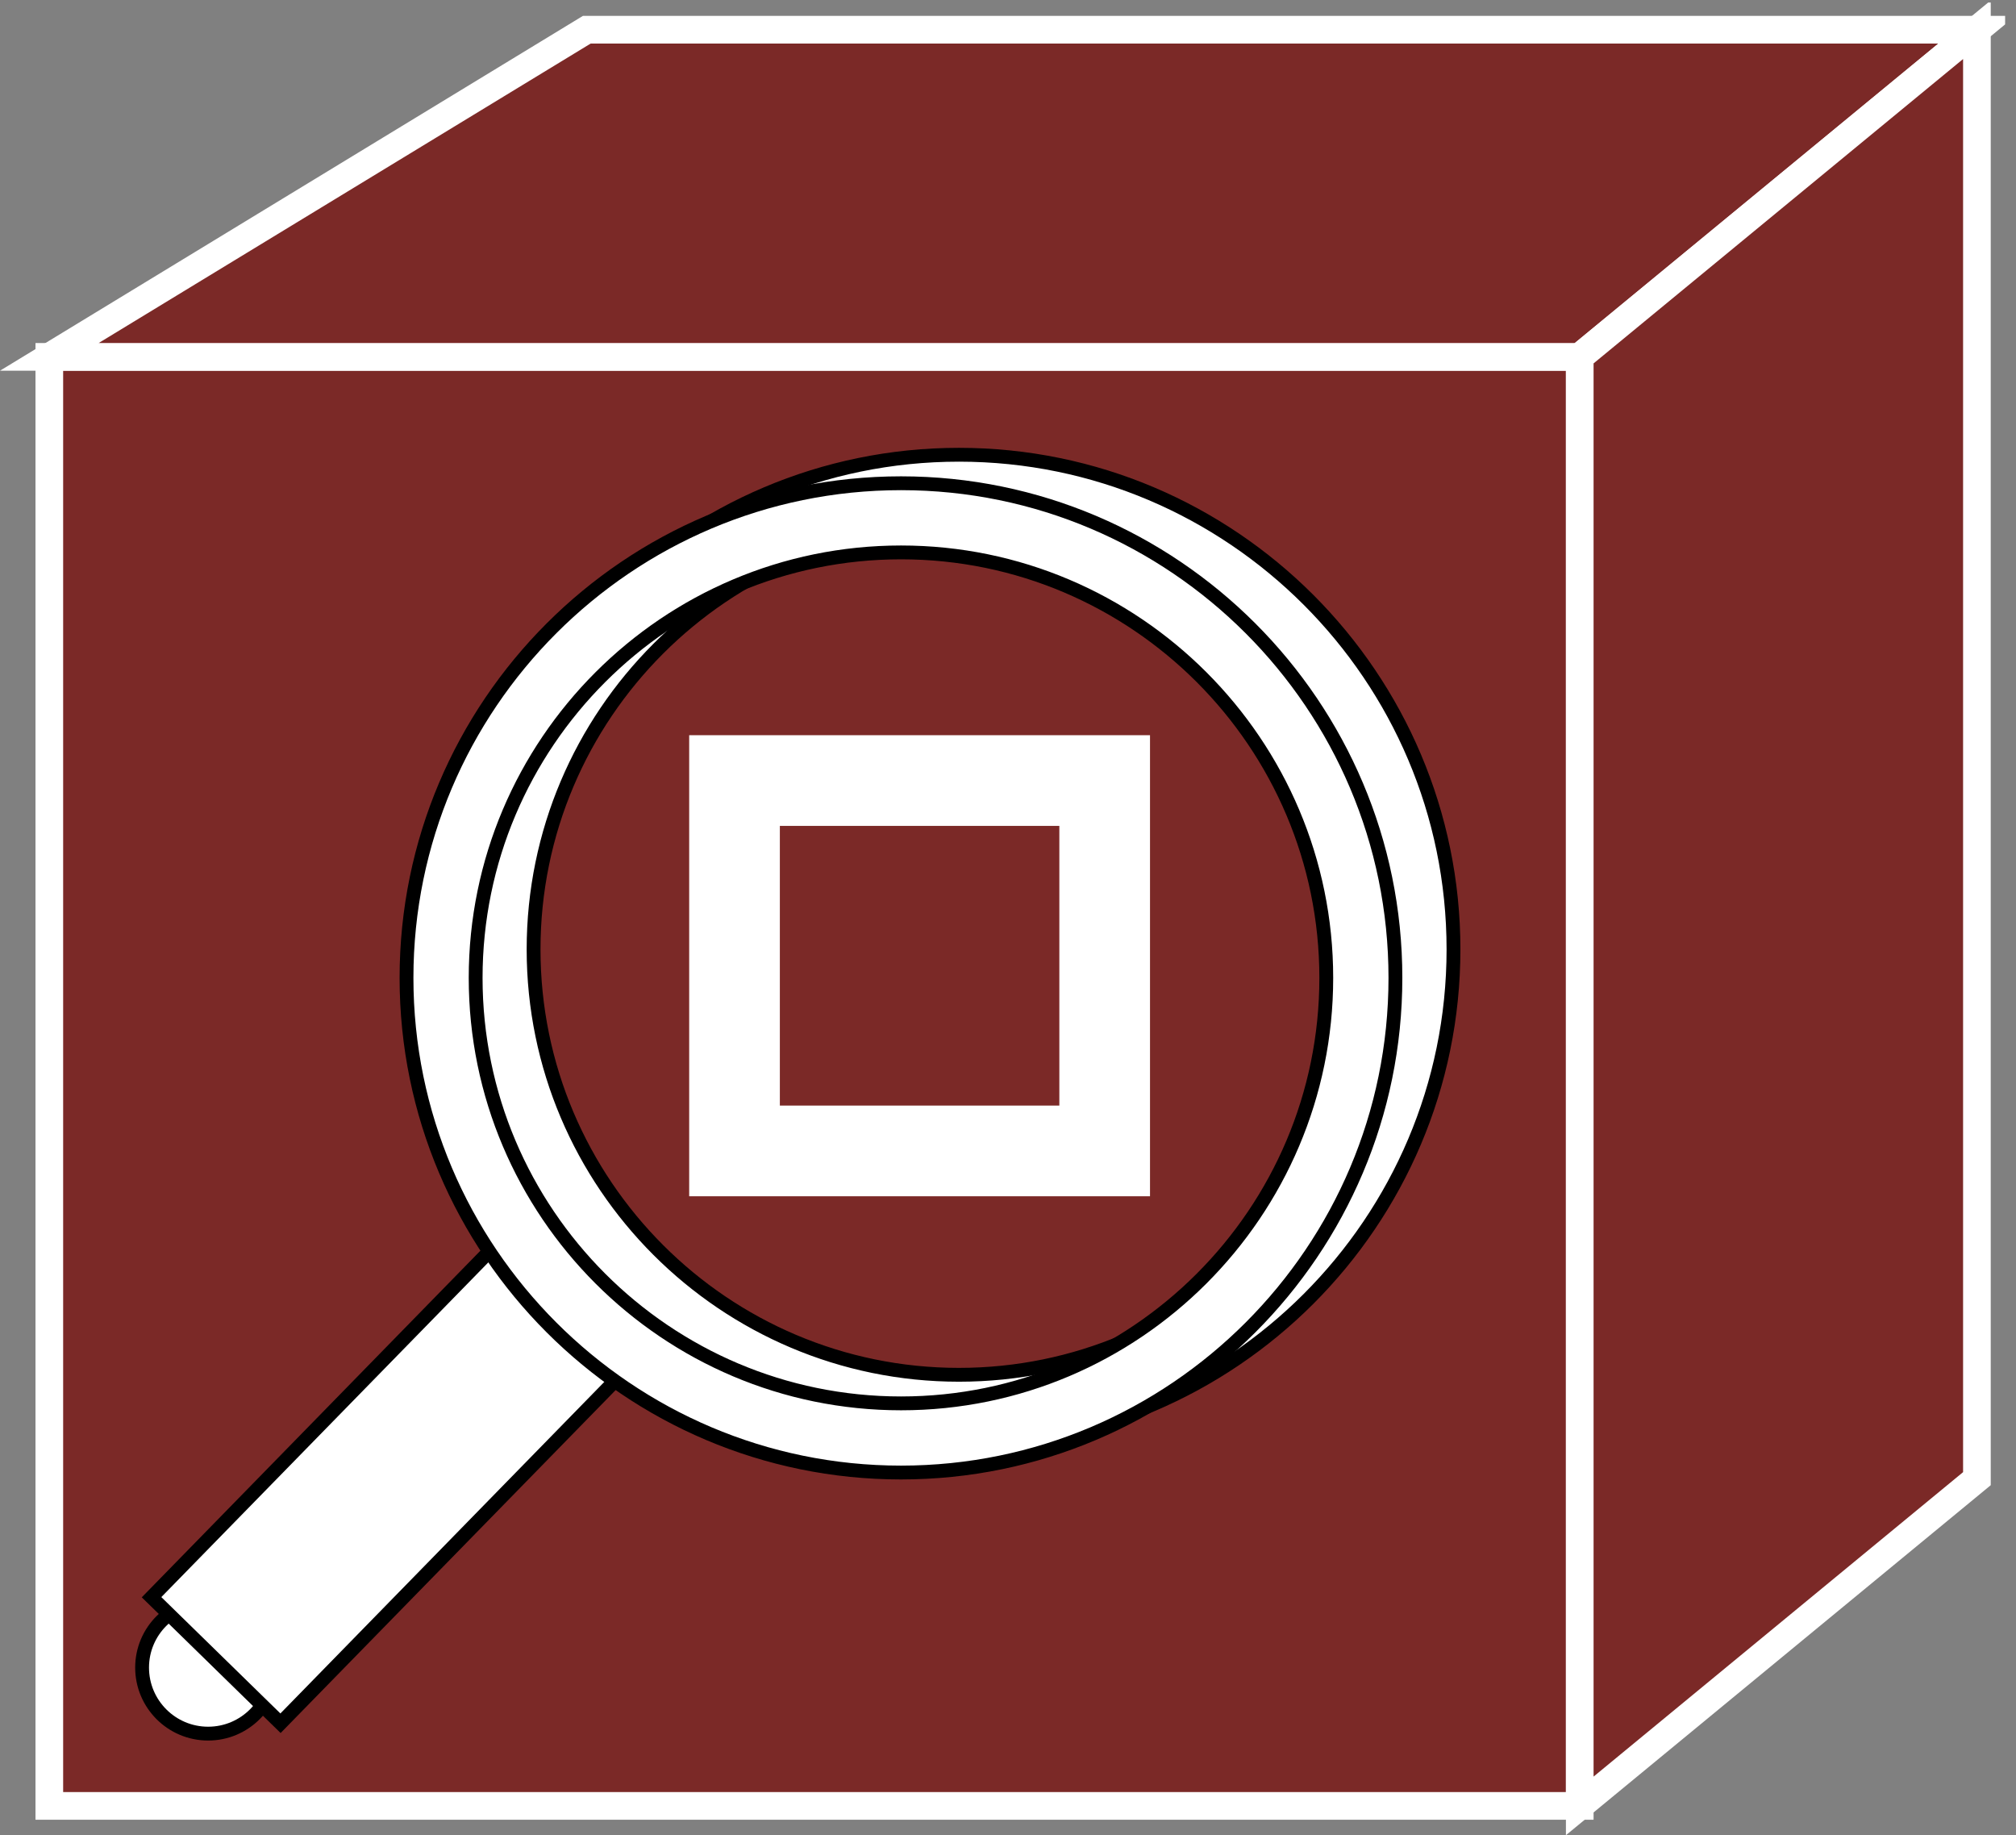 <?xml version="1.0" encoding="UTF-8" standalone="no"?>
<svg
   xmlns:dc="http://purl.org/dc/elements/1.1/"
   xmlns:cc="http://creativecommons.org/ns#"
   xmlns:rdf="http://www.w3.org/1999/02/22-rdf-syntax-ns#"
   xmlns:svg="http://www.w3.org/2000/svg"
   xmlns="http://www.w3.org/2000/svg"
   viewBox="0 0 38.867 35.373"
   height="35.373"
   width="38.867"
   xml:space="preserve"
   id="svg2"
   version="1.1"><rect x="0" y="0" width="38.867" height="35.373" fill="#808080" stroke="none"/><defs
     id="defs6"><clipPath
       id="clipPath20"
       clipPathUnits="userSpaceOnUse"><path
         id="path18"
         d="M 0,265 H 290 V 0 H 0 Z" /></clipPath></defs><g
     transform="matrix(1.333,0,0,-1.333,0,35.373)"
     id="g10"><g
       transform="scale(0.1)"
       id="g12"><g
         id="g14"><g
           clip-path="url(#clipPath20)"
           id="g16"><path
             id="path22"
             style="fill:#7B2927;fill-opacity:1;fill-rule:nonzero;stroke:none"
             d="m 7.133,4.238 h 221.348 v 209.523 H 7.133 Z" /><path
             id="path24"
             style="fill:none;stroke:#ffffff;stroke-width:4;stroke-linecap:butt;stroke-linejoin:miter;stroke-miterlimit:4;stroke-dasharray:none;stroke-opacity:1"
             d="M 228.48,4.238 V 213.762 H 7.133 V 4.238 Z" /><path
             id="path26"
             style="fill:#7B2927;fill-opacity:1;fill-rule:nonzero;stroke:none"
             d="m 228.48,213.762 57.442,47.304 H 84.867 L 7.133,213.762 H 228.48" /><path
             id="path28"
             style="fill:none;stroke:#ffffff;stroke-width:4;stroke-linecap:butt;stroke-linejoin:miter;stroke-miterlimit:4;stroke-dasharray:none;stroke-opacity:1"
             d="m 228.48,213.762 57.442,47.304 H 84.867 L 7.133,213.762 Z" /><path
             id="path30"
             style="fill:#7B2927;fill-opacity:1;fill-rule:nonzero;stroke:none"
             d="M 285.922,51.555 V 261.066 L 228.48,213.762 V 4.238 l 57.442,47.316" /><path
             id="path32"
             style="fill:none;stroke:#ffffff;stroke-width:4;stroke-linecap:butt;stroke-linejoin:miter;stroke-miterlimit:4;stroke-dasharray:none;stroke-opacity:1"
             d="M 285.922,51.555 V 261.066 L 228.48,213.762 V 4.238 Z" /><path
             id="path34"
             style="fill:#ffffff;fill-opacity:1;fill-rule:nonzero;stroke:none"
             d="m 30.102,14.688 c 5.273,0 9.551,4.277 9.551,9.551 0,5.266 -4.277,9.531 -9.551,9.531 -5.274,0 -9.551,-4.266 -9.551,-9.531 0,-5.274 4.277,-9.551 9.551,-9.551" /><path
             id="path36"
             style="fill:none;stroke:#000000;stroke-width:2;stroke-linecap:butt;stroke-linejoin:miter;stroke-miterlimit:4;stroke-dasharray:none;stroke-opacity:1"
             d="m 30.102,14.688 c 5.273,0 9.551,4.277 9.551,9.551 0,5.266 -4.277,9.531 -9.551,9.531 -5.274,0 -9.551,-4.266 -9.551,-9.531 0,-5.274 4.277,-9.551 9.551,-9.551 z" /><path
             id="path38"
             style="fill:#ffffff;fill-opacity:1;fill-rule:nonzero;stroke:none"
             d="M 21.918,34.414 40.57,16.191 93.285,70.137 74.633,88.359 21.918,34.414" /><path
             id="path40"
             style="fill:none;stroke:#000000;stroke-width:2;stroke-linecap:butt;stroke-linejoin:miter;stroke-miterlimit:4;stroke-dasharray:none;stroke-opacity:1"
             d="M 21.918,34.414 40.57,16.191 93.285,70.137 74.633,88.359 Z" /><path
             id="path42"
             style="fill:#ffffff;fill-opacity:1;fill-rule:nonzero;stroke:none"
             d="m 67.172,128.086 c 0,-39.434 32.09,-71.512 71.523,-71.512 39.434,0 71.524,32.078 71.524,71.512 0,39.434 -32.09,71.523 -71.524,71.523 -39.433,0 -71.523,-32.089 -71.523,-71.523 m 10,0 c 0,33.926 27.598,61.523 61.523,61.523 33.926,0 61.524,-27.597 61.524,-61.523 0,-33.914 -27.598,-61.512 -61.524,-61.512 -33.925,0 -61.523,27.598 -61.523,61.512" /><path
             id="path44"
             style="fill:none;stroke:#000000;stroke-width:2;stroke-linecap:butt;stroke-linejoin:miter;stroke-miterlimit:4;stroke-dasharray:none;stroke-opacity:1"
             d="m 67.172,128.086 c 0,-39.434 32.09,-71.512 71.523,-71.512 39.434,0 71.524,32.078 71.524,71.512 0,39.434 -32.09,71.523 -71.524,71.523 -39.433,0 -71.523,-32.089 -71.523,-71.523 m 10,0 c 0,33.926 27.598,61.523 61.523,61.523 33.926,0 61.524,-27.597 61.524,-61.523 0,-33.914 -27.598,-61.512 -61.524,-61.512 -33.925,0 -61.523,27.598 -61.523,61.512 z" /><path
             id="path46"
             style="fill:#ffffff;fill-opacity:1;fill-rule:nonzero;stroke:none"
             d="m 58.793,123.965 c 0,-39.434 32.09,-71.524 71.523,-71.524 39.434,0 71.504,32.09 71.504,71.524 0,39.433 -32.07,71.523 -71.504,71.523 -39.433,0 -71.523,-32.09 -71.523,-71.523 m 10,0 c 0,33.926 27.598,61.523 61.523,61.523 33.907,0 61.504,-27.597 61.504,-61.523 0,-33.926 -27.597,-61.524 -61.504,-61.524 -33.925,0 -61.523,27.598 -61.523,61.524" /><path
             id="path48"
             style="fill:none;stroke:#000000;stroke-width:2;stroke-linecap:butt;stroke-linejoin:miter;stroke-miterlimit:4;stroke-dasharray:none;stroke-opacity:1"
             d="m 58.793,123.965 c 0,-39.434 32.09,-71.524 71.523,-71.524 39.434,0 71.504,32.09 71.504,71.524 0,39.433 -32.07,71.523 -71.504,71.523 -39.433,0 -71.523,-32.09 -71.523,-71.523 m 10,0 c 0,33.926 27.598,61.523 61.523,61.523 33.907,0 61.504,-27.597 61.504,-61.523 0,-33.926 -27.597,-61.524 -61.504,-61.524 -33.925,0 -61.523,27.598 -61.523,61.524 z" /><path
             id="path50"
             style="fill:none;stroke:#ffffff;stroke-width:13.113;stroke-linecap:butt;stroke-linejoin:miter;stroke-miterlimit:4;stroke-dasharray:none;stroke-opacity:1"
             d="M 159.77,98.945 V 152.5 H 106.234 V 98.945 Z" /></g></g></g></g></svg>